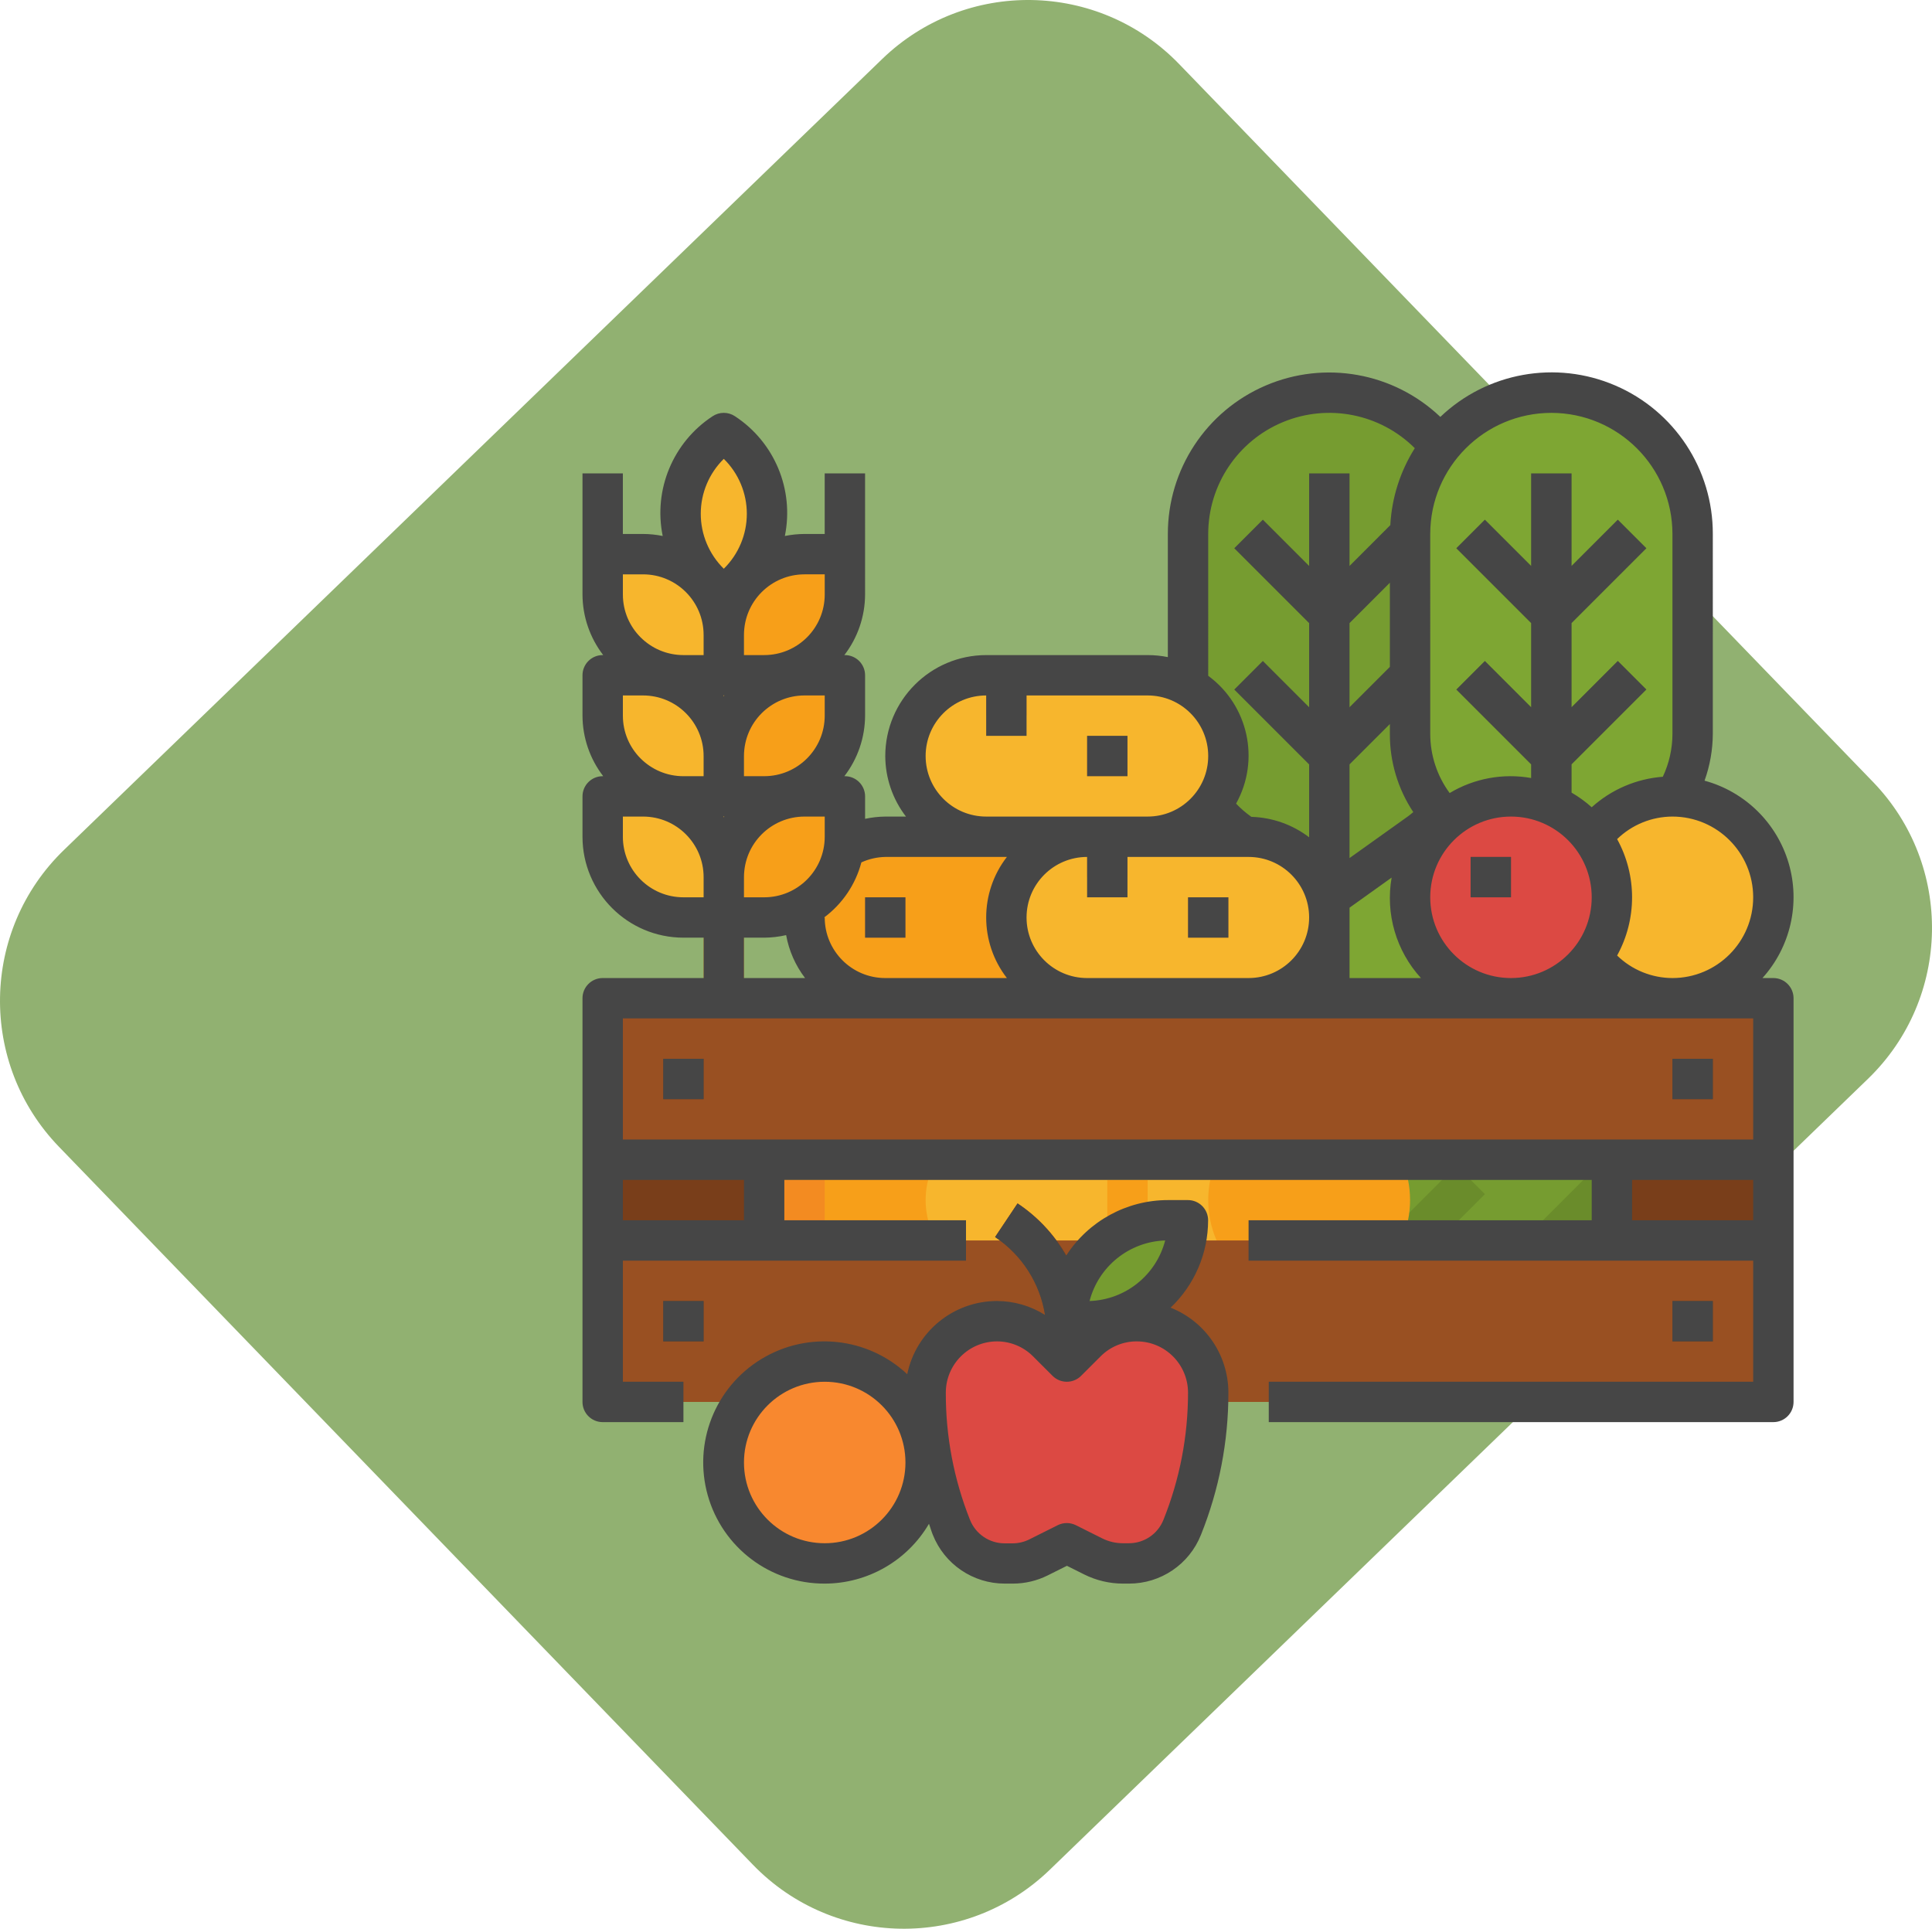 <?xml version="1.0" encoding="utf-8"?>
<!-- Generator: Adobe Illustrator 17.0.0, SVG Export Plug-In . SVG Version: 6.00 Build 0)  -->
<!DOCTYPE svg PUBLIC "-//W3C//DTD SVG 1.1//EN" "http://www.w3.org/Graphics/SVG/1.1/DTD/svg11.dtd">
<svg version="1.1" id="Layer_1" xmlns="http://www.w3.org/2000/svg" xmlns:xlink="http://www.w3.org/1999/xlink" x="0px" y="0px"
	 width="1195.971px" height="1193.898px" viewBox="132.047 -15.069 1195.971 1193.898"
	 enable-background="new 132.047 -15.069 1195.971 1193.898" xml:space="preserve">
<g id="Grupo_314" transform="translate(473.812 -5234.402)">
	<path id="Retângulo_280" fill="#91B171" d="M388.153,5258.981l429.524,444.356c49.899,51.622,48.502,133.921-3.12,183.82
		l-506.449,489.543c-51.622,49.899-133.921,48.502-183.82-3.12l-429.524-444.356c-49.899-51.622-48.502-133.921,3.12-183.82
		l506.449-489.543C255.955,5205.962,338.254,5207.359,388.153,5258.981z"/>
	<g id="Grupo_307" transform="translate(18.822 5449.828)">
		<path id="Caminho_195" fill="#7EA633" d="M568.344,534.857l-56.063,39.98l-56.066-39.98c-19.726-14.085-31.423-36.838-31.4-61.076
			V349.933c0-48.304,39.158-87.462,87.462-87.463c48.304,0.002,87.461,39.159,87.463,87.463v123.848
			C599.76,498.017,588.065,520.769,568.344,534.857z"/>
		<path id="Caminho_196" fill="#769C30" d="M452.372,605.915l-40.048-56.067l39.98-56.062c14.087-19.723,36.839-31.42,61.076-31.4
			h123.85c48.303,0.002,87.46,39.16,87.462,87.463c0,48.304-39.158,87.462-87.462,87.463H513.378
			C489.164,637.316,466.441,625.621,452.372,605.915z"/>
		<path id="Caminho_197" fill="#6A8C2B" d="M558.601,590.993l-28.648-28.65h52.125l46.319,46.318l17.667-17.668l-28.65-28.65h57.3
			v-24.991h-57.3l28.65-28.649l-17.663-17.666l-46.319,46.318h-52.125l28.648-28.649l-17.667-17.669l-46.318,46.318H349.857v24.991
			h144.762l46.318,46.318L558.601,590.993z"/>
		<path id="Caminho_198" fill="#F79F19" d="M137.44,462.385h99.958c27.602,0.001,49.977,22.376,49.979,49.978
			c0.001,27.602-22.374,49.979-49.976,49.98c-0.001,0-0.002,0-0.003,0H137.44c-27.599,0.002-49.975-22.37-49.977-49.969
			c0-0.004,0-0.007,0-0.011c-0.001-27.601,22.373-49.977,49.974-49.978C137.438,462.385,137.439,462.385,137.44,462.385z"/>
		<path id="Caminho_199" fill="#F38B21" d="M124.946,499.868h24.99v24.989h-24.99V499.868z"/>
		<path id="Caminho_200" fill="#F7B62D" d="M262.389,462.385h99.957c27.602,0.001,49.977,22.376,49.978,49.978
			c0.002,27.602-22.373,49.978-49.974,49.98c-0.001,0-0.003,0-0.004,0h-99.957c-27.6,0.003-49.977-22.37-49.98-49.97
			c0-0.003,0-0.007,0-0.01c0-27.602,22.376-49.978,49.978-49.978C262.388,462.385,262.388,462.385,262.389,462.385z"/>
		<path id="Caminho_201" fill="#F79F19" d="M262.389,462.385h24.989v24.989h-24.989V462.385z"/>
		<path id="Caminho_202" fill="#F79F19" d="M324.861,499.868h24.989v24.989h-24.989V499.868z"/>
		<path id="Caminho_203" fill="#F79F19" d="M512.287,512.362c0.001,34.502-27.968,62.473-62.47,62.474c-0.001,0-0.002,0-0.003,0
			c-34.5,0.003-62.471-27.962-62.474-62.462c0-0.004,0-0.008,0-0.012c0-34.502,27.97-62.472,62.472-62.472c0.001,0,0.001,0,0.002,0
			C484.316,449.892,512.285,477.86,512.287,512.362z"/>
		<path id="Caminho_204" fill="#995022" d="M12.494,537.352h724.692v99.959H12.494V537.352z"/>
		<path id="Caminho_205" fill="#995022" d="M12.494,387.416h724.692v99.957H12.494V387.416z"/>
		<g id="Grupo_274" transform="translate(12.494 424.9)">
			<path id="Caminho_206" fill="#793E1A" d="M662.218,149.937h24.989v24.989h-24.989V149.937z"/>
			<path id="Caminho_207" fill="#793E1A" d="M37.483,149.937h24.99v24.989h-24.99V149.937z"/>
			<path id="Caminho_208" fill="#793E1A" d="M37.483,0h24.99v24.99h-24.99V0z"/>
			<path id="Caminho_209" fill="#793E1A" d="M662.218,0h24.989v24.99h-24.989V0z"/>
			<path id="Caminho_210" fill="#793E1A" d="M0,62.474h99.958v49.978H0V62.474z"/>
			<path id="Caminho_211" fill="#793E1A" d="M624.735,62.474h99.958v49.978h-99.958V62.474z"/>
		</g>
		<path id="Caminho_212" fill="#F79F19" d="M112.451,187.502H87.462v-24.989c-0.001-27.602,22.374-49.978,49.975-49.979
			c0,0,0.001,0,0.002,0h24.991v24.989c0,27.602-22.375,49.978-49.977,49.979C112.452,187.502,112.451,187.502,112.451,187.502z"/>
		<path id="Caminho_213" fill="#F79F19" d="M112.451,262.47H87.462v-24.99c-0.001-27.601,22.373-49.977,49.974-49.978
			c0.001,0,0.002,0,0.003,0h24.991v24.989c0,27.602-22.375,49.978-49.977,49.979C112.452,262.47,112.451,262.47,112.451,262.47z"/>
		<path id="Caminho_214" fill="#F79F19" d="M112.451,337.437H87.462v-24.989c-0.001-27.601,22.373-49.977,49.974-49.978
			c0.001,0,0.002,0,0.003,0h24.991v24.989c0,27.602-22.375,49.977-49.976,49.978C112.453,337.437,112.452,337.437,112.451,337.437z"
			/>
		<path id="Caminho_215" fill="#F7B62D" d="M74.968,112.533h24.99v274.883h-24.99V112.533z"/>
		<path id="Caminho_216" fill="#F7B62D" d="M12.494,112.533h24.989c27.602,0.002,49.978,22.377,49.98,49.979v24.989h-24.99
			c-27.6,0.003-49.976-22.369-49.979-49.969c0-0.003,0-0.007,0-0.01V112.533z"/>
		<path id="Caminho_217" fill="#F7B62D" d="M12.494,187.501h24.989c27.602,0.001,49.978,22.376,49.98,49.978v24.99h-24.99
			c-27.6,0.003-49.976-22.369-49.979-49.969c0-0.003,0-0.007,0-0.01V187.501z"/>
		<path id="Caminho_218" fill="#F7B62D" d="M12.494,262.47h24.989c27.602,0.001,49.978,22.376,49.98,49.978v24.989h-24.99
			c-27.599,0.004-49.975-22.366-49.979-49.965c0-0.004,0-0.009,0-0.013V262.47z"/>
		<path id="Caminho_219" fill="#F7B62D" d="M87.463,137.522c-16.711-11.14-26.748-29.895-26.747-49.978
			c0.002-20.083,10.039-38.837,26.747-49.979c16.704,11.146,26.737,29.898,26.74,49.979
			C114.203,107.625,104.169,126.379,87.463,137.522z"/>
		<path id="Caminho_220" fill="#769C30" d="M518.365,284.963l-56.061,39.98l-56.068-39.98c-19.726-14.085-31.423-36.838-31.4-61.076
			V100.039c0-48.304,39.159-87.462,87.463-87.463c48.303,0.003,87.46,39.16,87.463,87.463v123.85
			C549.781,248.125,538.086,270.875,518.365,284.963z"/>
		<path id="Caminho_221" fill="#6A8C2B" d="M503.448,178.671l-28.65,28.65v-52.13l46.318-46.318l-17.668-17.67l-28.65,28.65v-57.3
			h-24.989v57.3l-28.651-28.65l-17.668,17.67l46.319,46.318v52.126l-28.651-28.65l-17.668,17.668l46.319,46.32v144.762h24.989
			V242.654l46.318-46.32L503.448,178.671z"/>
		<path id="Caminho_222" fill="#F79F19" d="M187.421,287.459h99.958c27.602,0.001,49.978,22.376,49.978,49.978
			c0.001,27.602-22.374,49.978-49.975,49.979c-0.001,0-0.002,0-0.003,0h-99.958c-27.6,0.003-49.977-22.37-49.98-49.97
			c0-0.003,0-0.006,0-0.009c0-27.602,22.375-49.977,49.976-49.978C187.418,287.459,187.419,287.459,187.421,287.459z"/>
		<path id="Caminho_223" fill="#F38B21" d="M174.926,324.942h24.989v24.99h-24.989V324.942z"/>
		<path id="Caminho_224" fill="#F7B62D" d="M312.366,287.459h99.957c27.602,0.001,49.977,22.376,49.979,49.978
			c0,27.602-22.375,49.978-49.977,49.979c-0.001,0-0.001,0-0.002,0h-99.957c-27.599,0.003-49.975-22.369-49.978-49.968
			c0-0.004,0-0.007,0-0.011c-0.002-27.6,22.372-49.976,49.972-49.978C312.362,287.459,312.364,287.459,312.366,287.459z"/>
		<path id="Caminho_225" fill="#F79F19" d="M312.367,287.459h24.988v24.989h-24.988V287.459z"/>
		<path id="Caminho_226" fill="#F79F19" d="M374.84,324.942h24.99v24.99h-24.99V324.942z"/>
		<path id="Caminho_227" fill="#F7B62D" d="M249.893,187.501h99.958c27.602,0.001,49.977,22.376,49.978,49.978
			c0.001,27.602-22.374,49.978-49.975,49.979c-0.001,0-0.002,0-0.003,0h-99.958c-27.6,0.003-49.976-22.369-49.979-49.969
			c0-0.003,0-0.007,0-0.01c0-27.602,22.375-49.977,49.976-49.978C249.891,187.501,249.892,187.501,249.893,187.501z"/>
		<path id="Caminho_228" fill="#F79F19" d="M249.894,187.501h24.99v24.989h-24.99V187.501z"/>
		<path id="Caminho_229" fill="#F79F19" d="M312.367,224.985h24.988v24.991h-24.988V224.985z"/>
		<path id="Caminho_230" fill="#7EA633" d="M655.806,284.963l-56.062,39.98l-56.067-39.98c-19.726-14.085-31.424-36.838-31.4-61.076
			V100.039c0.001-48.304,39.159-87.462,87.463-87.463c48.303,0.002,87.461,39.159,87.463,87.463v123.85
			C687.223,248.125,675.527,270.876,655.806,284.963z"/>
		<path id="Caminho_231" fill="#6E912D" d="M640.889,178.671l-28.65,28.65v-52.13l46.318-46.318l-17.668-17.67l-28.65,28.65v-57.3
			h-24.988v57.3l-28.65-28.65l-17.669,17.67l46.319,46.318v52.126l-28.65-28.65l-17.669,17.668l46.319,46.32v144.762h24.989V242.654
			l46.318-46.32L640.889,178.671z"/>
		<path id="Caminho_232" fill="#F7B62D" d="M737.188,324.942c0,34.503-27.969,62.473-62.472,62.474c-0.001,0-0.001,0-0.002,0
			c-34.501,0.002-62.472-27.965-62.474-62.466c0-0.003,0-0.005,0-0.008c0-34.503,27.971-62.473,62.474-62.472l0,0
			C709.216,262.471,737.185,290.44,737.188,324.942z"/>
		<path id="Caminho_233" fill="#DC4943" d="M637.229,324.942c0,34.503-27.969,62.473-62.472,62.474c-0.001,0-0.001,0-0.002,0
			c-34.501,0.003-62.471-27.963-62.474-62.464c0-0.003,0-0.007,0-0.01c0-34.503,27.971-62.473,62.474-62.472l0,0
			C609.257,262.471,637.226,290.44,637.229,324.942z"/>
		<path id="Caminho_234" fill="#B53630" d="M549.767,299.953h24.988v24.989h-24.988V299.953z"/>
		<path id="Caminho_235" fill="#DC4943" d="M338.229,737.268h-3.746c-6.38,0-12.673-1.484-18.382-4.333l-16.309-8.163l-17.491,8.749
			c-4.951,2.471-10.409,3.753-15.942,3.747h-5c-14.577,0.007-27.688-8.865-33.1-22.4c-10.587-26.469-16.029-54.714-16.032-83.222
			v-0.116c0.003-11.739,4.676-22.995,12.988-31.285c8.31-8.291,19.577-12.936,31.316-12.91c11.716-0.007,22.955,4.646,31.237,12.933
			l12.043,12.055l12.1-12.079c8.272-8.256,19.477-12.898,31.164-12.91h0.061c24.407,0.008,44.19,19.793,44.195,44.2
			c-0.006,28.582-5.472,56.899-16.105,83.43C365.812,728.438,352.75,737.267,338.229,737.268z"/>
		<path id="Caminho_236" fill="#793E1A" d="M312.368,612.32h-24.99v-17.491c0.025-23.973-11.962-46.364-31.926-59.636l13.856-20.792
			c26.943,17.911,43.113,48.136,43.06,80.489V612.32z"/>
		<path id="Caminho_237" fill="#769C30" d="M362.266,524.857h12.495c0.003,34.5-27.962,62.471-62.462,62.474
			c-0.004,0-0.008,0-0.012,0h-12.498C299.791,552.827,327.762,524.857,362.266,524.857z"/>
		<path id="Caminho_238" fill="#F8882F" d="M212.329,674.794c0.003,34.501-27.963,62.471-62.464,62.474c-0.002,0-0.005,0-0.008,0
			c-34.503,0-62.473-27.969-62.474-62.472c0-0.001,0-0.001,0-0.002c0.001-34.503,27.971-62.473,62.474-62.474
			c34.502,0,62.472,27.97,62.472,62.472C212.329,674.793,212.329,674.793,212.329,674.794z"/>
		<path id="Caminho_239" fill="#464646" d="M12.495,649.805h49.98v-24.991H24.99v-74.967h212.409v-24.991H124.945v-24.992h499.787
			v24.989H412.325v24.991h312.367v74.967H424.819v24.991h312.369c6.899-0.003,12.491-5.595,12.494-12.494V387.416
			c-0.003-6.899-5.595-12.492-12.494-12.495h-6.749c17.384-19.28,23.522-46.197,16.215-71.107
			c-7.308-24.911-27.018-44.246-52.064-51.076c3.317-9.261,5.045-19.015,5.111-28.852V100.039
			c0.093-39.976-23.679-76.151-60.41-91.929c-36.729-15.784-79.333-8.126-108.266,19.462C502.072,0.045,459.5-7.577,422.796,8.196
			c-36.708,15.766-60.486,51.893-60.449,91.843v76.218c-4.113-0.833-8.299-1.251-12.495-1.249h-99.957
			c-34.486,0.04-62.433,27.986-62.474,62.472c0.045,13.563,4.549,26.734,12.818,37.485h-12.814c-4.201,0.047-8.386,0.516-12.494,1.4
			v-13.9c-0.003-6.902-5.598-12.495-12.5-12.495h-0.329c8.27-10.75,12.776-23.922,12.824-37.485v-24.989
			c-0.003-6.901-5.599-12.494-12.5-12.494h-0.329c8.27-10.75,12.776-23.922,12.824-37.485V62.55H149.93v37.483h-12.494
			c-4.088,0.016-8.165,0.435-12.171,1.251c5.851-28.697-6.381-58.063-30.875-74.12c-4.198-2.801-9.669-2.801-13.867,0
			c-24.491,16.06-36.723,45.423-30.877,74.12c-4.004-0.816-8.079-1.235-12.166-1.251H24.985V62.55h-24.99v74.967
			c0.045,13.563,4.549,26.734,12.818,37.485h-0.324c-6.899,0.003-12.492,5.595-12.495,12.494v24.989
			c0.045,13.563,4.549,26.734,12.818,37.485h-0.324c-6.9,0.003-12.492,5.595-12.495,12.495v24.989
			c0.036,34.489,27.986,62.438,62.475,62.474h12.494v24.989H12.488c-6.9,0.003-12.492,5.595-12.495,12.495v249.894
			C-0.007,644.209,5.59,649.805,12.495,649.805C12.494,649.805,12.494,649.805,12.495,649.805z M99.958,524.857H24.99v-24.993
			h74.968V524.857z M649.724,524.857v-24.993h74.968v24.989L649.724,524.857z M724.692,324.942
			c0.002,27.602-22.373,49.978-49.974,49.98c-0.001,0-0.003,0-0.004,0c-12.793-0.026-25.075-5.026-34.25-13.941
			c12.341-22.439,12.341-49.632,0-72.071c9.174-8.918,21.456-13.919,34.25-13.946C702.315,274.965,724.691,297.34,724.692,324.942z
			 M274.883,337.437c0-20.701,16.781-37.483,37.482-37.484c0.001,0,0.001,0,0.002,0v24.989h24.988v-24.989h74.97
			c20.702,0,37.484,16.782,37.485,37.484c0.002,20.701-16.778,37.483-37.479,37.485c-0.002,0-0.004,0-0.006,0h-99.958
			c-20.699,0.003-37.481-16.775-37.484-37.474C274.883,337.444,274.883,337.441,274.883,337.437L274.883,337.437z M474.799,242.654
			l24.988-24.99v6.248c-0.047,17.173,4.995,33.974,14.49,48.283c-1.048,0.859-2.062,1.768-3.173,2.555l-36.305,25.917V242.654z
			 M499.787,182.328l-24.988,24.989v-52.126l24.988-24.991V182.328z M474.799,331.379l26.073-18.631
			c-3.904,22.418,2.802,45.38,18.158,62.174h-44.231V331.379z M524.776,324.942c0-27.602,22.375-49.977,49.976-49.978
			c0.001,0,0.002,0,0.003,0c27.602,0.001,49.978,22.376,49.978,49.978c0.002,27.602-22.373,49.978-49.974,49.98
			c-0.001,0-0.003,0-0.004,0c-27.6,0.003-49.976-22.369-49.979-49.969C524.776,324.949,524.776,324.946,524.776,324.942
			L524.776,324.942z M599.746,25.07c41.385,0.046,74.922,33.583,74.968,74.968v123.849c-0.03,9.14-2.065,18.161-5.961,26.429
			c-16.359,1.241-31.843,7.881-44.019,18.877c-3.846-3.44-8.032-6.479-12.494-9.072V242.63l46.317-46.318l-17.667-17.668
			l-28.651,28.674v-52.126l46.317-46.318l-17.667-17.669l-28.651,28.65v-57.3h-24.989v57.3l-28.651-28.65l-17.667,17.669
			l46.318,46.318v52.126l-28.651-28.651l-17.667,17.668l46.318,46.32v8.449c-17.39-3.087-35.309,0.216-50.455,9.3
			c-7.785-10.587-11.995-23.379-12.02-36.52V100.039C524.817,58.651,558.358,25.111,599.746,25.07z M387.335,100.038
			c0-30.296,18.236-57.614,46.216-69.233c27.981-11.618,60.204-5.253,81.666,16.131c-9.044,14.327-14.261,30.735-15.155,47.654
			l-25.263,25.264v-57.3H449.81v57.3l-28.65-28.65l-17.668,17.669l46.318,46.318v52.126l-28.65-28.651l-17.668,17.668l46.318,46.32
			v45.134c-10.296-7.852-22.797-12.276-35.741-12.648l-0.572-0.415c-3.21-2.305-6.192-4.911-8.907-7.783
			c15.001-26.951,7.607-60.853-17.254-79.111L387.335,100.038z M212.409,237.479c-0.001-20.701,16.779-37.483,37.48-37.484
			c0.002,0,0.003,0,0.005,0v24.989h24.988v-24.989h74.969c20.701,0.001,37.482,16.783,37.483,37.484
			c0.002,20.701-16.778,37.483-37.479,37.485c-0.001,0-0.003,0-0.004,0h-99.957c-20.699,0.003-37.482-16.774-37.485-37.473
			c0-0.004,0-0.007,0-0.011V237.479z M249.894,299.953h12.818c-17.09,22.068-17.09,52.901,0,74.969h-75.287
			c-20.7,0.003-37.482-16.775-37.485-37.475c0-0.003,0-0.007,0-0.01h-0.389c11.337-8.425,19.475-20.452,23.079-34.11
			c4.651-2.124,9.688-3.272,14.8-3.374L249.894,299.953z M87.462,199.995h0.324c-0.109,0.141-0.226,0.25-0.324,0.391
			c-0.1-0.141-0.213-0.25-0.329-0.391H87.462z M99.962,249.975v-12.5c-0.001-20.701,16.779-37.483,37.48-37.484
			c0.001,0,0.002,0,0.003,0h12.494v12.495c0.001,20.701-16.78,37.484-37.481,37.485c0,0-0.001,0-0.001,0L99.962,249.975z
			 M24.994,199.995h12.495c20.701,0.001,37.483,16.783,37.484,37.484v12.5H62.479c-20.699,0.003-37.482-16.774-37.485-37.473
			c0-0.004,0-0.008,0-0.012V199.995z M87.467,274.964h0.324c-0.109,0.141-0.226,0.25-0.324,0.39c-0.1-0.141-0.213-0.25-0.329-0.39
			H87.467z M99.967,312.447c0-20.701,16.78-37.482,37.481-37.483c0.001,0,0.001,0,0.002,0h12.494v12.494
			c0.001,20.7-16.779,37.482-37.479,37.483c-0.001,0-0.002,0-0.003,0h-12.5L99.967,312.447z M149.945,125.026v12.495
			c0.002,20.701-16.778,37.483-37.479,37.485c-0.001,0-0.002,0-0.003,0h-12.5v-12.495c-0.002-20.701,16.778-37.483,37.479-37.485
			c0.001,0,0.003,0,0.004,0H149.945z M87.472,53.536c9.12,8.966,14.255,21.219,14.253,34.008c0,12.791-5.138,25.046-14.259,34.013
			c-9.121-8.967-14.258-21.222-14.258-34.013c-0.001-12.788,5.135-25.041,14.255-34.006L87.472,53.536z M74.977,162.511v12.495
			H62.483c-20.698,0.004-37.481-16.772-37.485-37.471c0-0.005,0-0.009,0-0.014v-12.495h12.495
			c20.699,0.006,37.476,16.788,37.476,37.487L74.977,162.511z M24.998,287.457v-12.493h12.495
			c20.701,0.001,37.482,16.782,37.484,37.483v12.494H62.483c-20.698,0.008-37.485-16.764-37.493-37.463c0-0.006,0-0.013,0-0.019
			L24.998,287.457z M99.966,349.931h12.5c4.575-0.031,9.133-0.563,13.592-1.587c1.744,9.663,5.761,18.772,11.72,26.576H99.971
			L99.966,349.931z M24.998,399.909h699.7v74.969h-699.7V399.909z"/>
		<path id="Caminho_240" fill="#464646" d="M674.712,574.837h24.989v24.989h-24.989V574.837z"/>
		<path id="Caminho_241" fill="#464646" d="M49.978,574.837h24.99v24.989h-24.99V574.837z"/>
		<path id="Caminho_242" fill="#464646" d="M49.978,424.9h24.99v24.99h-24.99V424.9z"/>
		<path id="Caminho_243" fill="#464646" d="M674.712,424.9h24.989v24.99h-24.989V424.9z"/>
		<path id="Caminho_244" fill="#464646" d="M174.926,324.942h24.989v24.99h-24.989V324.942z"/>
		<path id="Caminho_245" fill="#464646" d="M374.84,324.942h24.99v24.99h-24.99V324.942z"/>
		<path id="Caminho_246" fill="#464646" d="M312.367,224.985h24.988v24.991h-24.988V224.985z"/>
		<path id="Caminho_247" fill="#464646" d="M549.767,299.953h24.988v24.989h-24.988V299.953z"/>
		<path id="Caminho_248" fill="#464646" d="M149.936,749.763c26.558-0.037,51.113-14.125,64.548-37.034
			c0.823,2.253,1.448,4.552,2.349,6.773c7.249,18.296,24.948,30.298,44.628,30.261h5c7.473-0.006,14.843-1.746,21.53-5.083
			l11.884-5.936l10.721,5.362c7.425,3.699,15.604,5.635,23.9,5.656h3.746c19.649,0.061,37.336-11.903,44.591-30.164
			c11.256-27.993,17.027-57.889,17-88.06c-0.041-23.197-14.215-44.026-35.777-52.579c14.819-14.094,23.21-33.649,23.215-54.1
			c0.001-6.899-5.591-12.493-12.49-12.494c-0.001,0-0.003,0-0.004,0h-12.428c-25.467,0.02-49.178,12.978-62.95,34.4
			c-7.399-12.947-17.698-24.003-30.089-32.3l-13.916,20.792c16.558,11.054,27.752,28.517,30.882,48.179
			c-8.911-5.595-19.214-8.575-29.736-8.6c-26.905,0.038-50.089,18.955-55.524,45.306c-24.545-23.044-61.442-26.9-90.22-9.427
			c-28.781,17.47-42.385,51.985-33.263,84.394C86.657,727.518,116.267,749.869,149.936,749.763z M360.693,537.352
			c-5.569,21.486-24.617,36.742-46.8,37.485c5.57-21.485,24.616-36.741,46.799-37.485H360.693z M256.538,599.826
			c8.392-0.017,16.443,3.317,22.367,9.261l12.072,12.068c4.873,4.878,12.777,4.882,17.655,0.009
			c0.003-0.003,0.006-0.006,0.009-0.009l12.085-12.068c5.926-5.961,13.995-9.296,22.4-9.261
			c17.508,0.017,31.696,14.205,31.713,31.713c0.014,26.971-5.149,53.694-15.208,78.719c-3.475,8.774-11.963,14.531-21.4,14.514
			h-3.745c-4.438,0.002-8.815-1.031-12.783-3.019l-16.319-8.163c-3.523-1.745-7.66-1.745-11.183,0l-17.491,8.749
			c-3.209,1.622-6.751,2.477-10.347,2.5h-5c-9.474,0.022-17.998-5.751-21.494-14.556c-9.981-25.049-15.061-51.78-14.965-78.744
			c0.011-17.479,14.155-31.657,31.633-31.713H256.538z M149.938,624.815c27.602,0.002,49.977,22.378,49.979,49.98
			c0,27.602-22.375,49.977-49.976,49.978c-0.001,0-0.002,0-0.003,0c-27.599,0.003-49.975-22.369-49.978-49.968
			c0-0.003,0-0.007,0-0.01c-0.003-27.602,22.37-49.981,49.972-49.984c0.001,0,0.003,0,0.004,0L149.938,624.815z"/>
	</g>
</g>
</svg>
